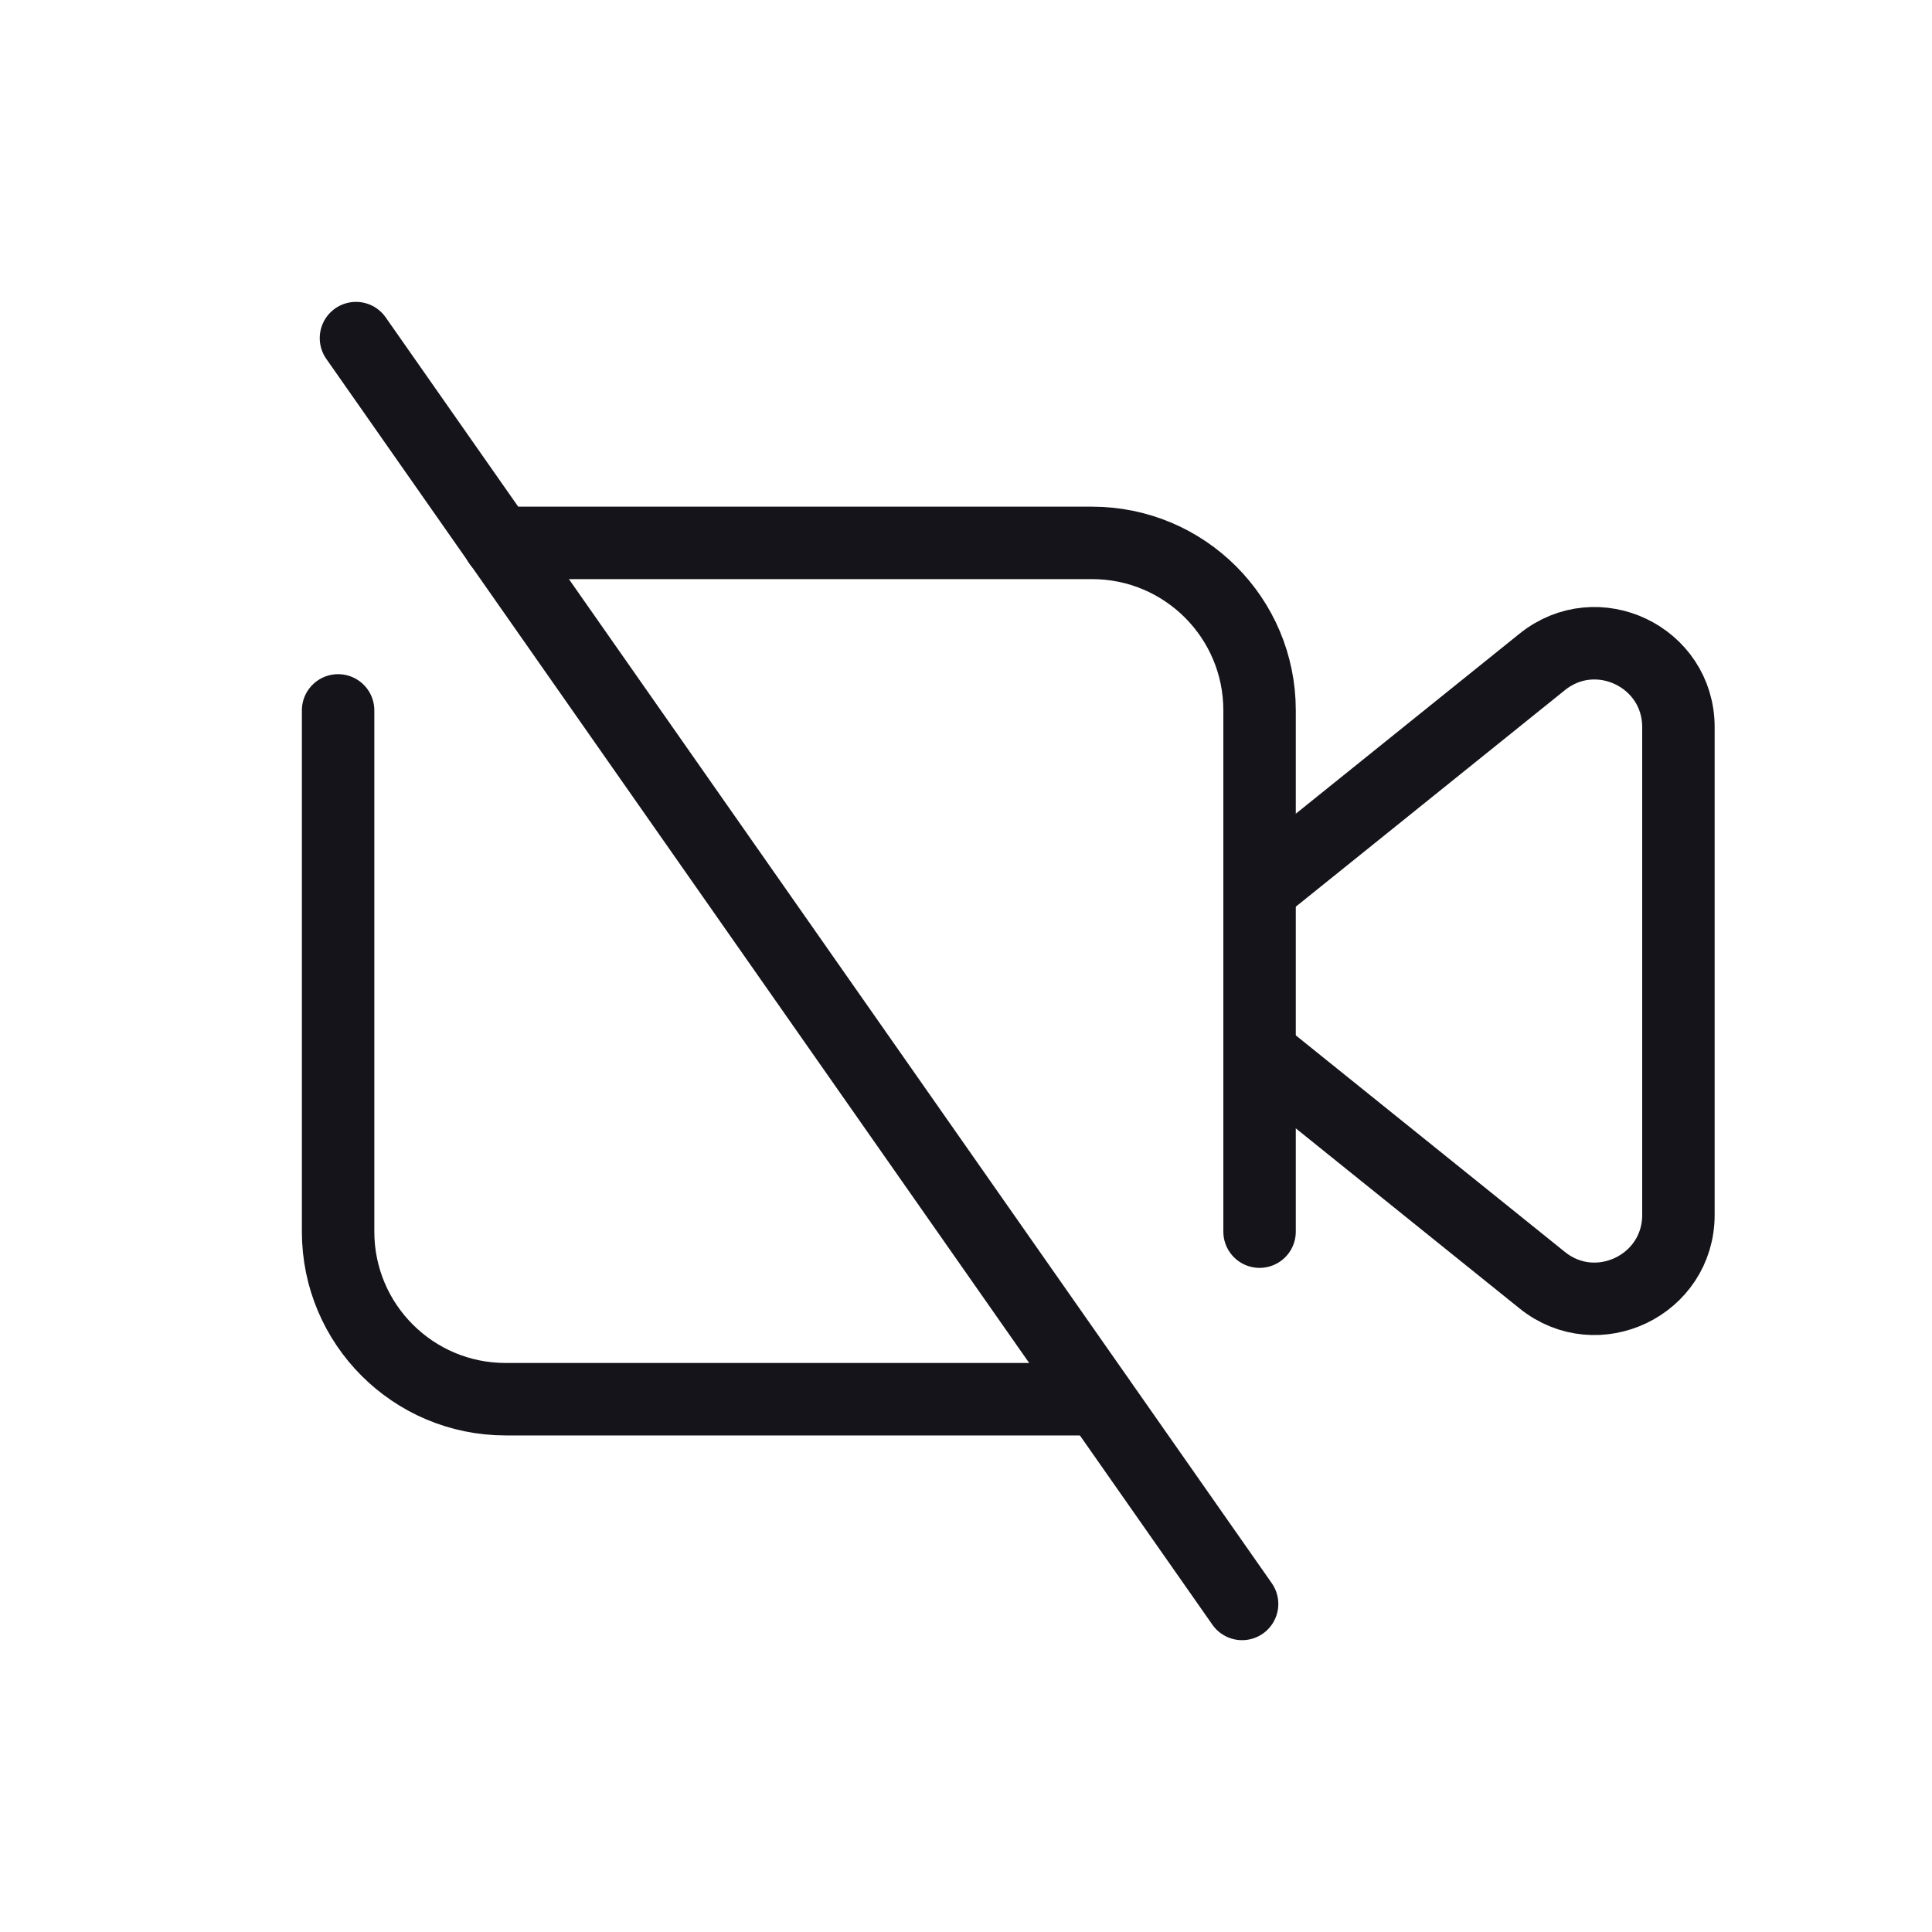 <?xml version="1.0" encoding="UTF-8"?>
<svg width="40px" height="40px" viewBox="0 0 40 40" version="1.1" xmlns="http://www.w3.org/2000/svg" xmlns:xlink="http://www.w3.org/1999/xlink">
    <title>Video Icon - White</title>
    <g id="Video-Chat" stroke="none" stroke-width="1" fill="none" fill-rule="evenodd" stroke-linecap="round" stroke-linejoin="round">
        <g id="Artboard" transform="translate(-19, -24)">
            <g id="video" transform="translate(11, 16)">
                <g id="Video,-Movies" transform="translate(9, 9)">
                    <g id="Video-Icon---White">
                        <polygon id="Path" points="0 0 38 0 38 38 0 38"></polygon>
                        <g id="Group-2" transform="translate(6, 6)" stroke="#14141A" stroke-width="1.5">
                            <line x1="0.37" y1="2.48689958e-14" x2="18.716" y2="26.208" id="Path"></line>
                            <path d="M15.743,21.969 L3.469,21.969 C1.552,21.969 2.48689958e-14,20.416 2.48689958e-14,18.5 L2.48689958e-14,7.708" id="Path"></path>
                            <path d="M3.333,4.24 L15.609,4.24 C17.526,4.24 19.078,5.792 19.078,7.708 L19.078,18.5" id="Path"></path>
                            <path d="M19.078,14.795 L24.929,19.504 C26.063,20.418 27.75,19.61 27.75,18.153 L27.75,8.055 C27.75,6.598 26.063,5.79 24.929,6.705 L19.078,11.413" id="Path"></path>
                        </g>
                    </g>
                </g>
            </g>
        </g>
    </g>
</svg>